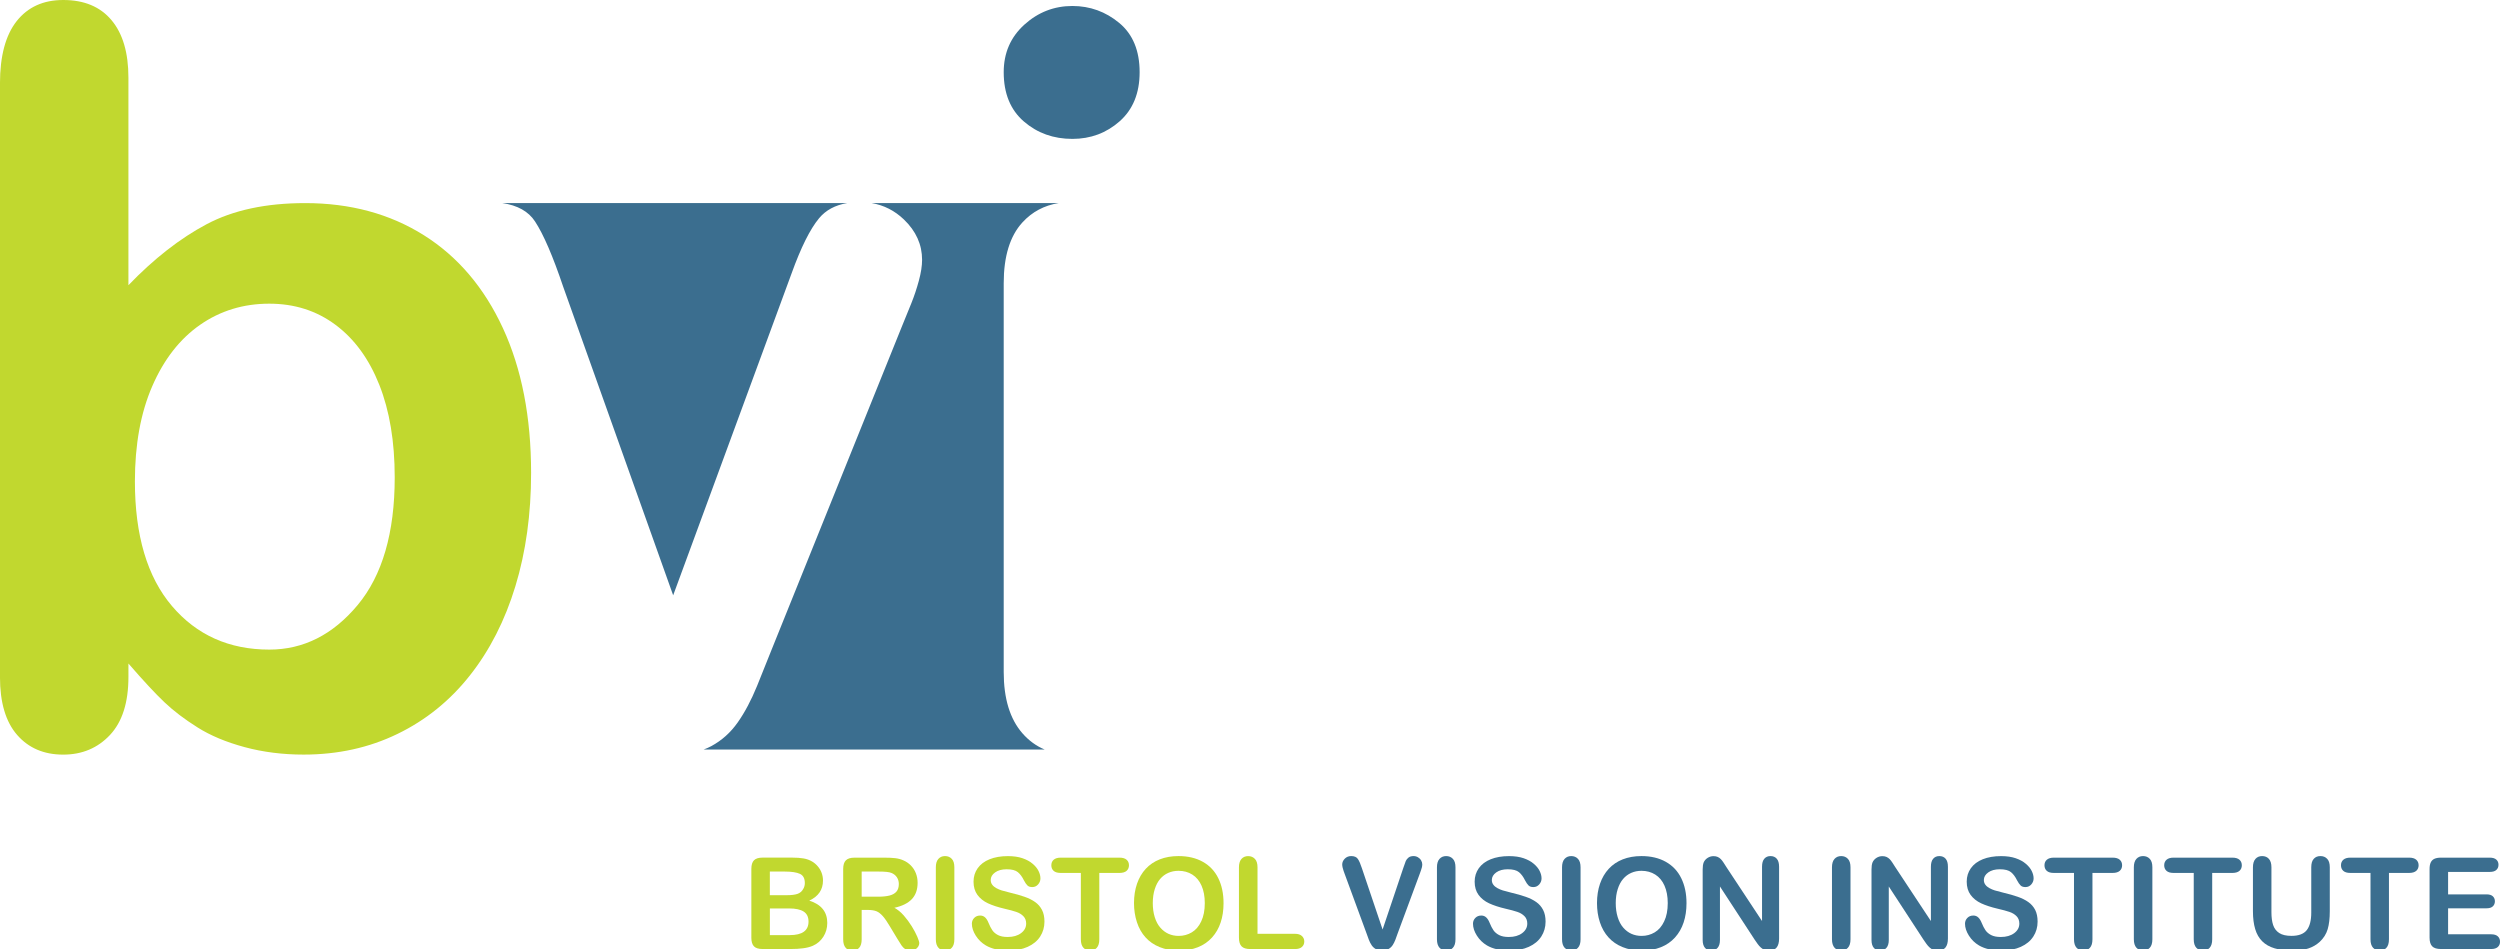 <?xml version="1.0" encoding="utf-8"?>
<!-- Generator: Adobe Illustrator 24.0.3, SVG Export Plug-In . SVG Version: 6.00 Build 0)  -->
<svg version="1.1" id="Layer_1" xmlns="http://www.w3.org/2000/svg" xmlns:xlink="http://www.w3.org/1999/xlink" x="0px" y="0px"
	 viewBox="0 0 763.89 289.98" style="enable-background:new 0 0 763.89 289.98;" xml:space="preserve">
<style type="text/css">
	.st0{fill:#3B6E8F;}
	.st1{fill:#C1D82F;}
</style>
<path class="st0" d="M327.68,42.44c-5.78,0-10.72-1.77-14.83-5.32c-4.11-3.55-6.16-8.57-6.16-15.06c0-5.88,2.1-10.72,6.31-14.53
	c4.21-3.8,9.1-5.7,14.68-5.7c5.37,0,10.14,1.73,14.3,5.17c4.16,3.45,6.24,8.47,6.24,15.06c0,6.39-2.03,11.38-6.08,14.98
	C338.07,40.64,333.25,42.44,327.68,42.44z"/>
<path class="st0" d="M250.27,66.69c2.06-2.48,4.93-4.03,8.6-4.64H153.49c4.64,0.68,7.99,2.54,10,5.63
	c2.59,3.95,5.45,10.6,8.59,19.92l33.61,94.3l36.2-98.41C244.74,75.59,247.53,69.99,250.27,66.69z M312.39,224.04
	c-3.8-4.36-5.7-10.59-5.7-18.71V86.54c0-8.21,1.9-14.4,5.7-18.56c2.99-3.27,6.7-5.23,11.1-5.93h-57.16
	c3.75,0.64,7.04,2.31,9.87,5.02c3.7,3.55,5.55,7.66,5.55,12.32c0,1.83-0.33,3.96-0.99,6.39c-0.66,2.43-1.42,4.71-2.28,6.84
	c-0.86,2.13-1.85,4.56-2.97,7.3l-39.85,98.86c-1.12,2.84-2.56,6.44-4.33,10.8c-1.78,4.36-3.75,8.09-5.93,11.18
	c-2.18,3.09-4.87,5.5-8.06,7.22c-0.74,0.4-1.52,0.74-2.33,1.04H319.2C316.63,227.95,314.35,226.29,312.39,224.04z"/>
<path class="st1" d="M39.24,23.73v63.42c7.81-8.11,15.77-14.32,23.88-18.63c8.11-4.31,18.15-6.46,30.11-6.46
	c13.79,0,25.88,3.27,36.28,9.81c10.39,6.54,18.45,16.02,24.18,28.44c5.73,12.42,8.59,27.15,8.59,44.18c0,12.57-1.6,24.11-4.79,34.6
	c-3.19,10.49-7.83,19.6-13.92,27.3c-6.08,7.71-13.46,13.67-22.13,17.87c-8.67,4.21-18.23,6.31-28.67,6.31
	c-6.39,0-12.4-0.76-18.02-2.28c-5.63-1.52-10.42-3.52-14.37-6.01c-3.95-2.48-7.33-5.04-10.11-7.68c-2.79-2.64-6.46-6.59-11.03-11.86
	v4.11c0,7.81-1.88,13.71-5.63,17.72c-3.75,4-8.52,6.01-14.3,6.01c-5.88,0-10.57-2-14.07-6.01c-3.5-4-5.25-9.91-5.25-17.72V25.55
	c0-8.42,1.7-14.78,5.1-19.09C8.49,2.16,13.23,0,19.32,0c6.39,0,11.31,2.05,14.75,6.16C37.52,10.27,39.24,16.12,39.24,23.73z
	 M41.22,147.08c0,16.53,3.78,29.23,11.33,38.1c7.55,8.87,17.47,13.31,29.73,13.31c10.44,0,19.44-4.54,27-13.61
	c7.55-9.07,11.33-22.08,11.33-39.01c0-10.95-1.57-20.38-4.71-28.29c-3.14-7.91-7.6-14.02-13.39-18.33
	c-5.78-4.31-12.52-6.46-20.23-6.46c-7.91,0-14.96,2.16-21.14,6.46c-6.19,4.31-11.05,10.55-14.6,18.71
	C42.99,126.11,41.22,135.82,41.22,147.08z"/>
<path class="st1" d="M241.54,289.98h-8.53c-1.23,0-2.11-0.28-2.64-0.83c-0.53-0.55-0.79-1.43-0.79-2.64v-20.99
	c0-1.23,0.27-2.12,0.81-2.66c0.54-0.54,1.41-0.81,2.62-0.81h9.05c1.33,0,2.49,0.08,3.47,0.25c0.98,0.17,1.85,0.48,2.63,0.95
	c0.66,0.39,1.24,0.89,1.75,1.5c0.51,0.6,0.9,1.27,1.16,2c0.27,0.73,0.4,1.5,0.4,2.31c0,2.79-1.4,4.84-4.19,6.13
	c3.67,1.17,5.5,3.44,5.5,6.82c0,1.56-0.4,2.97-1.2,4.22c-0.8,1.25-1.88,2.17-3.24,2.77c-0.85,0.36-1.83,0.61-2.93,0.75
	C244.3,289.91,243.01,289.98,241.54,289.98z M235.23,266.31v7.22h5.18c1.41,0,2.5-0.13,3.27-0.4c0.77-0.27,1.36-0.77,1.76-1.52
	c0.32-0.53,0.48-1.13,0.48-1.79c0-1.41-0.5-2.35-1.5-2.81c-1-0.46-2.53-0.7-4.59-0.7H235.23z M241.12,277.58h-5.88v8.15h6.08
	c3.82,0,5.73-1.38,5.73-4.13c0-1.41-0.5-2.43-1.49-3.07C244.57,277.9,243.09,277.58,241.12,277.58z"/>
<path class="st1" d="M265.27,278.04h-1.98v8.97c0,1.18-0.26,2.05-0.78,2.61c-0.52,0.56-1.2,0.84-2.04,0.84
	c-0.9,0-1.6-0.29-2.09-0.88c-0.5-0.58-0.74-1.44-0.74-2.57v-21.48c0-1.22,0.27-2.1,0.82-2.65c0.55-0.55,1.43-0.82,2.65-0.82h9.2
	c1.27,0,2.36,0.05,3.26,0.16c0.9,0.11,1.71,0.33,2.44,0.66c0.88,0.37,1.65,0.9,2.32,1.58c0.67,0.69,1.18,1.48,1.53,2.39
	c0.35,0.91,0.52,1.87,0.52,2.89c0,2.08-0.59,3.75-1.76,4.99c-1.17,1.24-2.96,2.13-5.34,2.65c1,0.53,1.96,1.32,2.88,2.36
	c0.91,1.04,1.73,2.15,2.45,3.32c0.72,1.17,1.28,2.23,1.68,3.18c0.4,0.95,0.6,1.6,0.6,1.95c0,0.37-0.12,0.73-0.35,1.09
	c-0.24,0.36-0.56,0.65-0.96,0.86c-0.41,0.21-0.88,0.31-1.41,0.31c-0.64,0-1.17-0.15-1.6-0.45c-0.43-0.3-0.8-0.68-1.11-1.13
	c-0.31-0.46-0.73-1.13-1.27-2.02l-2.27-3.77c-0.81-1.38-1.54-2.44-2.18-3.16c-0.64-0.72-1.29-1.22-1.95-1.49
	C267.1,278.17,266.27,278.04,265.27,278.04z M268.51,266.31h-5.22v7.68h5.07c1.36,0,2.5-0.12,3.43-0.35
	c0.93-0.24,1.63-0.63,2.12-1.2c0.49-0.56,0.73-1.34,0.73-2.33c0-0.77-0.2-1.46-0.59-2.05c-0.39-0.59-0.94-1.03-1.64-1.32
	C271.75,266.45,270.45,266.31,268.51,266.31z"/>
<path class="st1" d="M285.95,287.01v-22c0-1.14,0.26-2,0.78-2.57c0.52-0.57,1.19-0.86,2.02-0.86c0.85,0,1.54,0.28,2.07,0.85
	c0.53,0.56,0.79,1.42,0.79,2.58v22c0,1.16-0.26,2.02-0.79,2.59c-0.53,0.57-1.22,0.86-2.07,0.86c-0.81,0-1.48-0.29-2.01-0.87
	C286.21,289.01,285.95,288.15,285.95,287.01z"/>
<path class="st1" d="M319.14,281.6c0,1.69-0.44,3.21-1.3,4.55s-2.14,2.4-3.82,3.16c-1.68,0.76-3.66,1.14-5.96,1.14
	c-2.76,0-5.03-0.52-6.82-1.56c-1.27-0.75-2.3-1.75-3.09-3c-0.79-1.25-1.19-2.47-1.19-3.65c0-0.69,0.24-1.27,0.71-1.76
	c0.48-0.49,1.08-0.73,1.82-0.73c0.6,0,1.1,0.19,1.51,0.57c0.41,0.38,0.77,0.95,1.06,1.69c0.36,0.89,0.74,1.63,1.15,2.23
	c0.41,0.6,0.99,1.09,1.74,1.48c0.75,0.39,1.73,0.58,2.95,0.58c1.68,0,3.04-0.39,4.08-1.17c1.05-0.78,1.57-1.76,1.57-2.92
	c0-0.93-0.28-1.68-0.85-2.26c-0.56-0.58-1.29-1.02-2.19-1.32c-0.89-0.3-2.09-0.63-3.59-0.97c-2.01-0.47-3.69-1.02-5.04-1.65
	c-1.35-0.63-2.42-1.49-3.22-2.57c-0.79-1.09-1.19-2.43-1.19-4.05c0-1.54,0.42-2.9,1.26-4.09c0.84-1.19,2.05-2.11,3.64-2.75
	c1.59-0.64,3.45-0.96,5.6-0.96c1.71,0,3.2,0.21,4.45,0.64c1.25,0.43,2.29,0.99,3.11,1.7c0.83,0.7,1.43,1.44,1.81,2.22
	c0.38,0.77,0.57,1.53,0.57,2.27c0,0.67-0.24,1.28-0.71,1.82c-0.48,0.54-1.07,0.81-1.78,0.81c-0.65,0-1.14-0.16-1.48-0.49
	c-0.34-0.32-0.7-0.85-1.09-1.59c-0.51-1.05-1.12-1.88-1.83-2.47c-0.71-0.59-1.85-0.89-3.43-0.89c-1.46,0-2.64,0.32-3.53,0.96
	c-0.9,0.64-1.34,1.41-1.34,2.31c0,0.56,0.15,1.04,0.46,1.45c0.3,0.41,0.72,0.76,1.26,1.05s1.07,0.52,1.62,0.69
	c0.55,0.16,1.45,0.41,2.7,0.72c1.57,0.37,3,0.77,4.28,1.22c1.28,0.44,2.36,0.98,3.26,1.62c0.89,0.63,1.59,1.44,2.09,2.41
	C318.89,279,319.14,280.19,319.14,281.6z"/>
<path class="st1" d="M342.07,266.73h-6.17v20.28c0,1.17-0.26,2.03-0.78,2.6c-0.52,0.56-1.19,0.85-2.02,0.85
	c-0.84,0-1.52-0.29-2.05-0.86c-0.53-0.57-0.79-1.43-0.79-2.59v-20.28h-6.17c-0.96,0-1.68-0.21-2.15-0.64
	c-0.47-0.42-0.7-0.99-0.7-1.69c0-0.72,0.24-1.29,0.73-1.71c0.49-0.42,1.2-0.63,2.12-0.63h17.98c0.98,0,1.7,0.22,2.18,0.65
	c0.48,0.43,0.71,1,0.71,1.69s-0.24,1.26-0.72,1.69C343.76,266.51,343.04,266.73,342.07,266.73z"/>
<path class="st1" d="M360.09,261.58c2.89,0,5.38,0.59,7.46,1.76c2.08,1.17,3.65,2.84,4.71,5.01c1.07,2.17,1.6,4.71,1.6,7.63
	c0,2.16-0.29,4.12-0.88,5.88c-0.58,1.76-1.46,3.29-2.63,4.59c-1.17,1.29-2.6,2.29-4.3,2.97c-1.7,0.69-3.65,1.03-5.85,1.03
	c-2.18,0-4.14-0.35-5.87-1.06c-1.73-0.7-3.17-1.7-4.32-2.98c-1.16-1.28-2.03-2.83-2.62-4.63s-0.89-3.75-0.89-5.85
	c0-2.15,0.31-4.11,0.92-5.9c0.62-1.79,1.51-3.31,2.68-4.57c1.17-1.26,2.59-2.22,4.27-2.88
	C356.05,261.92,357.96,261.58,360.09,261.58z M368.13,275.94c0-2.04-0.33-3.82-0.99-5.31c-0.66-1.5-1.6-2.63-2.83-3.4
	c-1.23-0.77-2.63-1.15-4.22-1.15c-1.13,0-2.17,0.21-3.13,0.64c-0.96,0.42-1.78,1.04-2.48,1.86s-1.24,1.85-1.64,3.11
	c-0.4,1.26-0.6,2.68-0.6,4.26c0,1.59,0.2,3.02,0.6,4.3s0.96,2.35,1.7,3.19c0.73,0.84,1.57,1.48,2.51,1.9
	c0.95,0.42,1.98,0.63,3.11,0.63c1.45,0,2.78-0.36,3.99-1.08c1.21-0.72,2.18-1.84,2.89-3.35
	C367.77,280.01,368.13,278.15,368.13,275.94z"/>
<path class="st1" d="M384.24,265.01v20.32h11.46c0.91,0,1.62,0.22,2.1,0.67c0.49,0.44,0.73,1,0.73,1.68c0,0.69-0.24,1.24-0.72,1.67
	c-0.48,0.42-1.19,0.64-2.11,0.64h-13.66c-1.23,0-2.12-0.27-2.66-0.82c-0.54-0.55-0.81-1.43-0.81-2.65v-21.5c0-1.14,0.26-2,0.77-2.57
	c0.51-0.57,1.19-0.86,2.03-0.86c0.85,0,1.54,0.28,2.07,0.85C383.98,263,384.24,263.86,384.24,265.01z"/>
<path class="st0" d="M416.14,265.3l6.32,18.72l6.34-18.85c0.33-0.99,0.58-1.68,0.74-2.07c0.17-0.39,0.44-0.74,0.82-1.05
	c0.38-0.31,0.9-0.47,1.56-0.47c0.48,0,0.93,0.12,1.34,0.36c0.41,0.24,0.74,0.56,0.97,0.96c0.23,0.4,0.35,0.8,0.35,1.21
	c0,0.28-0.04,0.58-0.11,0.9c-0.08,0.32-0.17,0.64-0.29,0.95c-0.11,0.31-0.23,0.63-0.34,0.96l-6.76,18.25
	c-0.24,0.7-0.48,1.36-0.72,1.99c-0.24,0.63-0.52,1.18-0.84,1.66c-0.32,0.48-0.74,0.87-1.27,1.17c-0.53,0.3-1.17,0.46-1.93,0.46
	c-0.76,0-1.41-0.15-1.93-0.45c-0.53-0.3-0.95-0.69-1.28-1.18c-0.32-0.49-0.61-1.04-0.85-1.67c-0.24-0.62-0.48-1.28-0.72-1.98
	l-6.65-18.09c-0.11-0.33-0.23-0.65-0.35-0.97c-0.12-0.32-0.22-0.66-0.3-1.03c-0.08-0.37-0.12-0.68-0.12-0.93
	c0-0.65,0.26-1.24,0.78-1.77c0.52-0.53,1.17-0.8,1.96-0.8c0.96,0,1.65,0.29,2.05,0.89C415.31,263.06,415.72,264,416.14,265.3z"/>
<path class="st0" d="M439.07,287.01v-22c0-1.14,0.26-2,0.78-2.57c0.52-0.57,1.19-0.86,2.02-0.86c0.85,0,1.54,0.28,2.07,0.85
	c0.53,0.56,0.79,1.42,0.79,2.58v22c0,1.16-0.26,2.02-0.79,2.59c-0.53,0.57-1.22,0.86-2.07,0.86c-0.81,0-1.48-0.29-2.01-0.87
	C439.33,289.01,439.07,288.15,439.07,287.01z"/>
<path class="st0" d="M472.26,281.6c0,1.69-0.44,3.21-1.3,4.55c-0.87,1.35-2.14,2.4-3.82,3.16c-1.68,0.76-3.66,1.14-5.96,1.14
	c-2.76,0-5.03-0.52-6.82-1.56c-1.27-0.75-2.3-1.75-3.09-3c-0.79-1.25-1.19-2.47-1.19-3.65c0-0.69,0.24-1.27,0.71-1.76
	c0.48-0.49,1.08-0.73,1.82-0.73c0.6,0,1.1,0.19,1.51,0.57c0.41,0.38,0.77,0.95,1.06,1.69c0.36,0.89,0.74,1.63,1.15,2.23
	c0.41,0.6,0.99,1.09,1.74,1.48c0.75,0.39,1.73,0.58,2.95,0.58c1.68,0,3.04-0.39,4.08-1.17c1.05-0.78,1.57-1.76,1.57-2.92
	c0-0.93-0.28-1.68-0.85-2.26c-0.57-0.58-1.29-1.02-2.19-1.32c-0.89-0.3-2.09-0.63-3.59-0.97c-2.01-0.47-3.68-1.02-5.04-1.65
	c-1.35-0.63-2.42-1.49-3.22-2.57c-0.79-1.09-1.19-2.43-1.19-4.05c0-1.54,0.42-2.9,1.26-4.09c0.84-1.19,2.05-2.11,3.64-2.75
	c1.59-0.64,3.45-0.96,5.6-0.96c1.71,0,3.2,0.21,4.45,0.64c1.25,0.43,2.29,0.99,3.11,1.7c0.83,0.7,1.43,1.44,1.81,2.22
	c0.38,0.77,0.57,1.53,0.57,2.27c0,0.67-0.24,1.28-0.71,1.82c-0.48,0.54-1.07,0.81-1.78,0.81c-0.65,0-1.14-0.16-1.48-0.49
	c-0.34-0.32-0.7-0.85-1.09-1.59c-0.51-1.05-1.12-1.88-1.83-2.47c-0.71-0.59-1.85-0.89-3.43-0.89c-1.46,0-2.64,0.32-3.53,0.96
	c-0.89,0.64-1.34,1.41-1.34,2.31c0,0.56,0.15,1.04,0.46,1.45c0.3,0.41,0.72,0.76,1.26,1.05s1.07,0.52,1.62,0.69
	c0.55,0.16,1.45,0.41,2.7,0.72c1.57,0.37,3,0.77,4.28,1.22c1.28,0.44,2.36,0.98,3.26,1.62c0.9,0.63,1.59,1.44,2.09,2.41
	C472.01,279,472.26,280.19,472.26,281.6z"/>
<path class="st0" d="M477.29,287.01v-22c0-1.14,0.26-2,0.78-2.57c0.52-0.57,1.19-0.86,2.02-0.86c0.85,0,1.54,0.28,2.07,0.85
	c0.53,0.56,0.79,1.42,0.79,2.58v22c0,1.16-0.26,2.02-0.79,2.59c-0.53,0.57-1.22,0.86-2.07,0.86c-0.81,0-1.48-0.29-2.01-0.87
	C477.55,289.01,477.29,288.15,477.29,287.01z"/>
<path class="st0" d="M501.55,261.58c2.9,0,5.38,0.59,7.46,1.76c2.08,1.17,3.65,2.84,4.71,5.01c1.07,2.17,1.6,4.71,1.6,7.63
	c0,2.16-0.29,4.12-0.88,5.88c-0.58,1.76-1.46,3.29-2.63,4.59c-1.17,1.29-2.6,2.29-4.3,2.97c-1.7,0.69-3.65,1.03-5.85,1.03
	c-2.18,0-4.14-0.35-5.87-1.06c-1.73-0.7-3.17-1.7-4.32-2.98c-1.16-1.28-2.03-2.83-2.62-4.63c-0.59-1.8-0.88-3.75-0.88-5.85
	c0-2.15,0.31-4.11,0.92-5.9c0.62-1.79,1.51-3.31,2.68-4.57s2.59-2.22,4.27-2.88C497.52,261.92,499.42,261.58,501.55,261.58z
	 M509.59,275.94c0-2.04-0.33-3.82-0.99-5.31c-0.66-1.5-1.6-2.63-2.83-3.4c-1.23-0.77-2.63-1.15-4.22-1.15
	c-1.13,0-2.17,0.21-3.13,0.64c-0.96,0.42-1.78,1.04-2.48,1.86c-0.69,0.81-1.24,1.85-1.64,3.11c-0.4,1.26-0.6,2.68-0.6,4.26
	c0,1.59,0.2,3.02,0.6,4.3c0.4,1.28,0.96,2.35,1.69,3.19c0.73,0.84,1.57,1.48,2.51,1.9c0.95,0.42,1.98,0.63,3.11,0.63
	c1.45,0,2.78-0.36,3.99-1.08c1.21-0.72,2.18-1.84,2.89-3.35C509.23,280.01,509.59,278.15,509.59,275.94z"/>
<path class="st0" d="M527.53,264.97l10.87,16.46v-16.61c0-1.08,0.23-1.89,0.7-2.43c0.46-0.54,1.09-0.81,1.88-0.81
	c0.81,0,1.45,0.27,1.92,0.81c0.47,0.54,0.71,1.35,0.71,2.43v21.96c0,2.45-1.02,3.68-3.05,3.68c-0.51,0-0.96-0.07-1.37-0.22
	c-0.41-0.15-0.79-0.38-1.14-0.7c-0.36-0.32-0.69-0.69-0.99-1.11c-0.3-0.43-0.61-0.86-0.91-1.3l-10.61-16.26v16.36
	c0,1.07-0.25,1.87-0.74,2.42c-0.5,0.55-1.13,0.82-1.9,0.82c-0.8,0-1.44-0.28-1.92-0.83c-0.48-0.55-0.72-1.36-0.72-2.41v-21.54
	c0-0.91,0.1-1.63,0.3-2.15c0.24-0.57,0.64-1.04,1.2-1.4c0.56-0.36,1.16-0.54,1.81-0.54c0.51,0,0.94,0.08,1.3,0.25
	c0.36,0.17,0.68,0.39,0.95,0.67c0.27,0.28,0.55,0.64,0.84,1.09C526.93,264.03,527.23,264.49,527.53,264.97z"/>
<path class="st0" d="M559.77,287.01v-22c0-1.14,0.26-2,0.78-2.57c0.52-0.57,1.19-0.86,2.02-0.86c0.85,0,1.54,0.28,2.07,0.85
	c0.53,0.56,0.79,1.42,0.79,2.58v22c0,1.16-0.26,2.02-0.79,2.59c-0.53,0.57-1.22,0.86-2.07,0.86c-0.81,0-1.48-0.29-2.01-0.87
	C560.04,289.01,559.77,288.15,559.77,287.01z"/>
<path class="st0" d="M579.12,264.97L590,281.43v-16.61c0-1.08,0.23-1.89,0.7-2.43c0.46-0.54,1.09-0.81,1.88-0.81
	c0.81,0,1.45,0.27,1.92,0.81c0.47,0.54,0.7,1.35,0.7,2.43v21.96c0,2.45-1.02,3.68-3.05,3.68c-0.51,0-0.96-0.07-1.37-0.22
	c-0.41-0.15-0.79-0.38-1.14-0.7c-0.36-0.32-0.69-0.69-0.99-1.11c-0.3-0.43-0.61-0.86-0.91-1.3l-10.61-16.26v16.36
	c0,1.07-0.25,1.87-0.74,2.42c-0.5,0.55-1.13,0.82-1.9,0.82c-0.8,0-1.44-0.28-1.92-0.83c-0.48-0.55-0.72-1.36-0.72-2.41v-21.54
	c0-0.91,0.1-1.63,0.3-2.15c0.24-0.57,0.64-1.04,1.2-1.4c0.56-0.36,1.16-0.54,1.81-0.54c0.51,0,0.94,0.08,1.3,0.25
	c0.36,0.17,0.68,0.39,0.95,0.67c0.27,0.28,0.55,0.64,0.84,1.09C578.52,264.03,578.82,264.49,579.12,264.97z"/>
<path class="st0" d="M622.6,281.6c0,1.69-0.43,3.21-1.3,4.55c-0.87,1.35-2.14,2.4-3.82,3.16c-1.68,0.76-3.66,1.14-5.96,1.14
	c-2.75,0-5.03-0.52-6.82-1.56c-1.27-0.75-2.3-1.75-3.09-3c-0.79-1.25-1.19-2.47-1.19-3.65c0-0.69,0.24-1.27,0.71-1.76
	c0.48-0.49,1.08-0.73,1.82-0.73c0.6,0,1.1,0.19,1.51,0.57c0.41,0.38,0.76,0.95,1.06,1.69c0.36,0.89,0.74,1.63,1.15,2.23
	c0.41,0.6,0.99,1.09,1.74,1.48c0.75,0.39,1.73,0.58,2.95,0.58c1.68,0,3.04-0.39,4.09-1.17c1.05-0.78,1.57-1.76,1.57-2.92
	c0-0.93-0.28-1.68-0.85-2.26c-0.56-0.58-1.29-1.02-2.19-1.32c-0.9-0.3-2.09-0.63-3.59-0.97c-2.01-0.47-3.68-1.02-5.04-1.65
	c-1.35-0.63-2.42-1.49-3.22-2.57c-0.79-1.09-1.19-2.43-1.19-4.05c0-1.54,0.42-2.9,1.26-4.09c0.84-1.19,2.05-2.11,3.64-2.75
	c1.59-0.64,3.45-0.96,5.6-0.96c1.71,0,3.2,0.21,4.45,0.64c1.25,0.43,2.29,0.99,3.11,1.7c0.83,0.7,1.43,1.44,1.81,2.22
	c0.38,0.77,0.57,1.53,0.57,2.27c0,0.67-0.24,1.28-0.71,1.82c-0.48,0.54-1.07,0.81-1.78,0.81c-0.65,0-1.14-0.16-1.48-0.49
	c-0.34-0.32-0.7-0.85-1.1-1.59c-0.51-1.05-1.12-1.88-1.83-2.47c-0.71-0.59-1.85-0.89-3.43-0.89c-1.46,0-2.64,0.32-3.53,0.96
	c-0.89,0.64-1.34,1.41-1.34,2.31c0,0.56,0.15,1.04,0.46,1.45c0.3,0.41,0.72,0.76,1.26,1.05c0.53,0.29,1.07,0.52,1.62,0.69
	c0.55,0.16,1.45,0.41,2.71,0.72c1.57,0.37,3,0.77,4.28,1.22c1.28,0.44,2.36,0.98,3.26,1.62c0.9,0.63,1.59,1.44,2.1,2.41
	C622.35,279,622.6,280.19,622.6,281.6z"/>
<path class="st0" d="M645.53,266.73h-6.17v20.28c0,1.17-0.26,2.03-0.78,2.6c-0.52,0.56-1.19,0.85-2.02,0.85
	c-0.84,0-1.52-0.29-2.05-0.86c-0.53-0.57-0.79-1.43-0.79-2.59v-20.28h-6.17c-0.96,0-1.68-0.21-2.15-0.64
	c-0.47-0.42-0.7-0.99-0.7-1.69c0-0.72,0.24-1.29,0.73-1.71c0.49-0.42,1.2-0.63,2.12-0.63h17.98c0.98,0,1.7,0.22,2.18,0.65
	c0.48,0.43,0.71,1,0.71,1.69s-0.24,1.26-0.72,1.69C647.22,266.51,646.5,266.73,645.53,266.73z"/>
<path class="st0" d="M652.01,287.01v-22c0-1.14,0.26-2,0.78-2.57c0.52-0.57,1.19-0.86,2.02-0.86c0.85,0,1.54,0.28,2.07,0.85
	c0.53,0.56,0.79,1.42,0.79,2.58v22c0,1.16-0.26,2.02-0.79,2.59c-0.53,0.57-1.22,0.86-2.07,0.86c-0.81,0-1.48-0.29-2.01-0.87
	C652.27,289.01,652.01,288.15,652.01,287.01z"/>
<path class="st0" d="M682.12,266.73h-6.17v20.28c0,1.17-0.26,2.03-0.78,2.6c-0.52,0.56-1.19,0.85-2.02,0.85
	c-0.84,0-1.52-0.29-2.05-0.86c-0.53-0.57-0.79-1.43-0.79-2.59v-20.28h-6.17c-0.96,0-1.68-0.21-2.15-0.64
	c-0.47-0.42-0.71-0.99-0.71-1.69c0-0.72,0.24-1.29,0.73-1.71c0.49-0.42,1.2-0.63,2.12-0.63h17.98c0.98,0,1.7,0.22,2.18,0.65
	c0.48,0.43,0.71,1,0.71,1.69s-0.24,1.26-0.72,1.69C683.8,266.51,683.08,266.73,682.12,266.73z"/>
<path class="st0" d="M688.4,278.44v-13.43c0-1.14,0.26-2,0.77-2.57c0.51-0.57,1.19-0.86,2.03-0.86c0.88,0,1.57,0.29,2.08,0.86
	c0.51,0.57,0.77,1.43,0.77,2.57v13.73c0,1.56,0.17,2.87,0.52,3.91c0.35,1.05,0.97,1.86,1.86,2.44c0.89,0.58,2.13,0.87,3.73,0.87
	c2.21,0,3.77-0.59,4.69-1.76c0.91-1.17,1.37-2.96,1.37-5.34v-13.85c0-1.16,0.25-2.02,0.76-2.58c0.51-0.57,1.19-0.85,2.04-0.85
	c0.85,0,1.54,0.28,2.07,0.85c0.53,0.56,0.79,1.42,0.79,2.58v13.43c0,2.18-0.21,4.01-0.64,5.47c-0.43,1.46-1.23,2.74-2.41,3.85
	c-1.02,0.94-2.2,1.62-3.54,2.06c-1.35,0.43-2.92,0.65-4.72,0.65c-2.15,0-3.99-0.23-5.54-0.7c-1.55-0.46-2.81-1.18-3.79-2.15
	c-0.98-0.97-1.7-2.22-2.15-3.73C688.63,282.36,688.4,280.55,688.4,278.44z"/>
<path class="st0" d="M736.13,266.73h-6.17v20.28c0,1.17-0.26,2.03-0.78,2.6c-0.52,0.56-1.19,0.85-2.02,0.85
	c-0.84,0-1.52-0.29-2.05-0.86c-0.53-0.57-0.79-1.43-0.79-2.59v-20.28h-6.17c-0.96,0-1.68-0.21-2.15-0.64
	c-0.47-0.42-0.7-0.99-0.7-1.69c0-0.72,0.24-1.29,0.73-1.71c0.49-0.42,1.2-0.63,2.12-0.63h17.98c0.98,0,1.7,0.22,2.18,0.65
	c0.48,0.43,0.71,1,0.71,1.69s-0.24,1.26-0.72,1.69C737.81,266.51,737.09,266.73,736.13,266.73z"/>
<path class="st0" d="M760.77,266.42h-12.74v6.86h11.73c0.86,0,1.51,0.19,1.93,0.58c0.42,0.39,0.64,0.9,0.64,1.53
	c0,0.63-0.21,1.15-0.63,1.55c-0.42,0.4-1.07,0.6-1.94,0.6h-11.73v7.94h13.18c0.89,0,1.56,0.21,2.01,0.62
	c0.45,0.41,0.68,0.96,0.68,1.65c0,0.66-0.23,1.2-0.68,1.61c-0.45,0.41-1.12,0.62-2.01,0.62h-15.37c-1.23,0-2.12-0.27-2.66-0.82
	c-0.54-0.55-0.81-1.43-0.81-2.65v-20.99c0-0.81,0.12-1.48,0.36-1.99c0.24-0.51,0.62-0.89,1.13-1.12c0.51-0.23,1.17-0.35,1.97-0.35
	h14.93c0.9,0,1.57,0.2,2.01,0.6c0.44,0.4,0.66,0.92,0.66,1.57c0,0.66-0.22,1.19-0.66,1.59
	C762.34,266.22,761.67,266.42,760.77,266.42z"/>
</svg>
